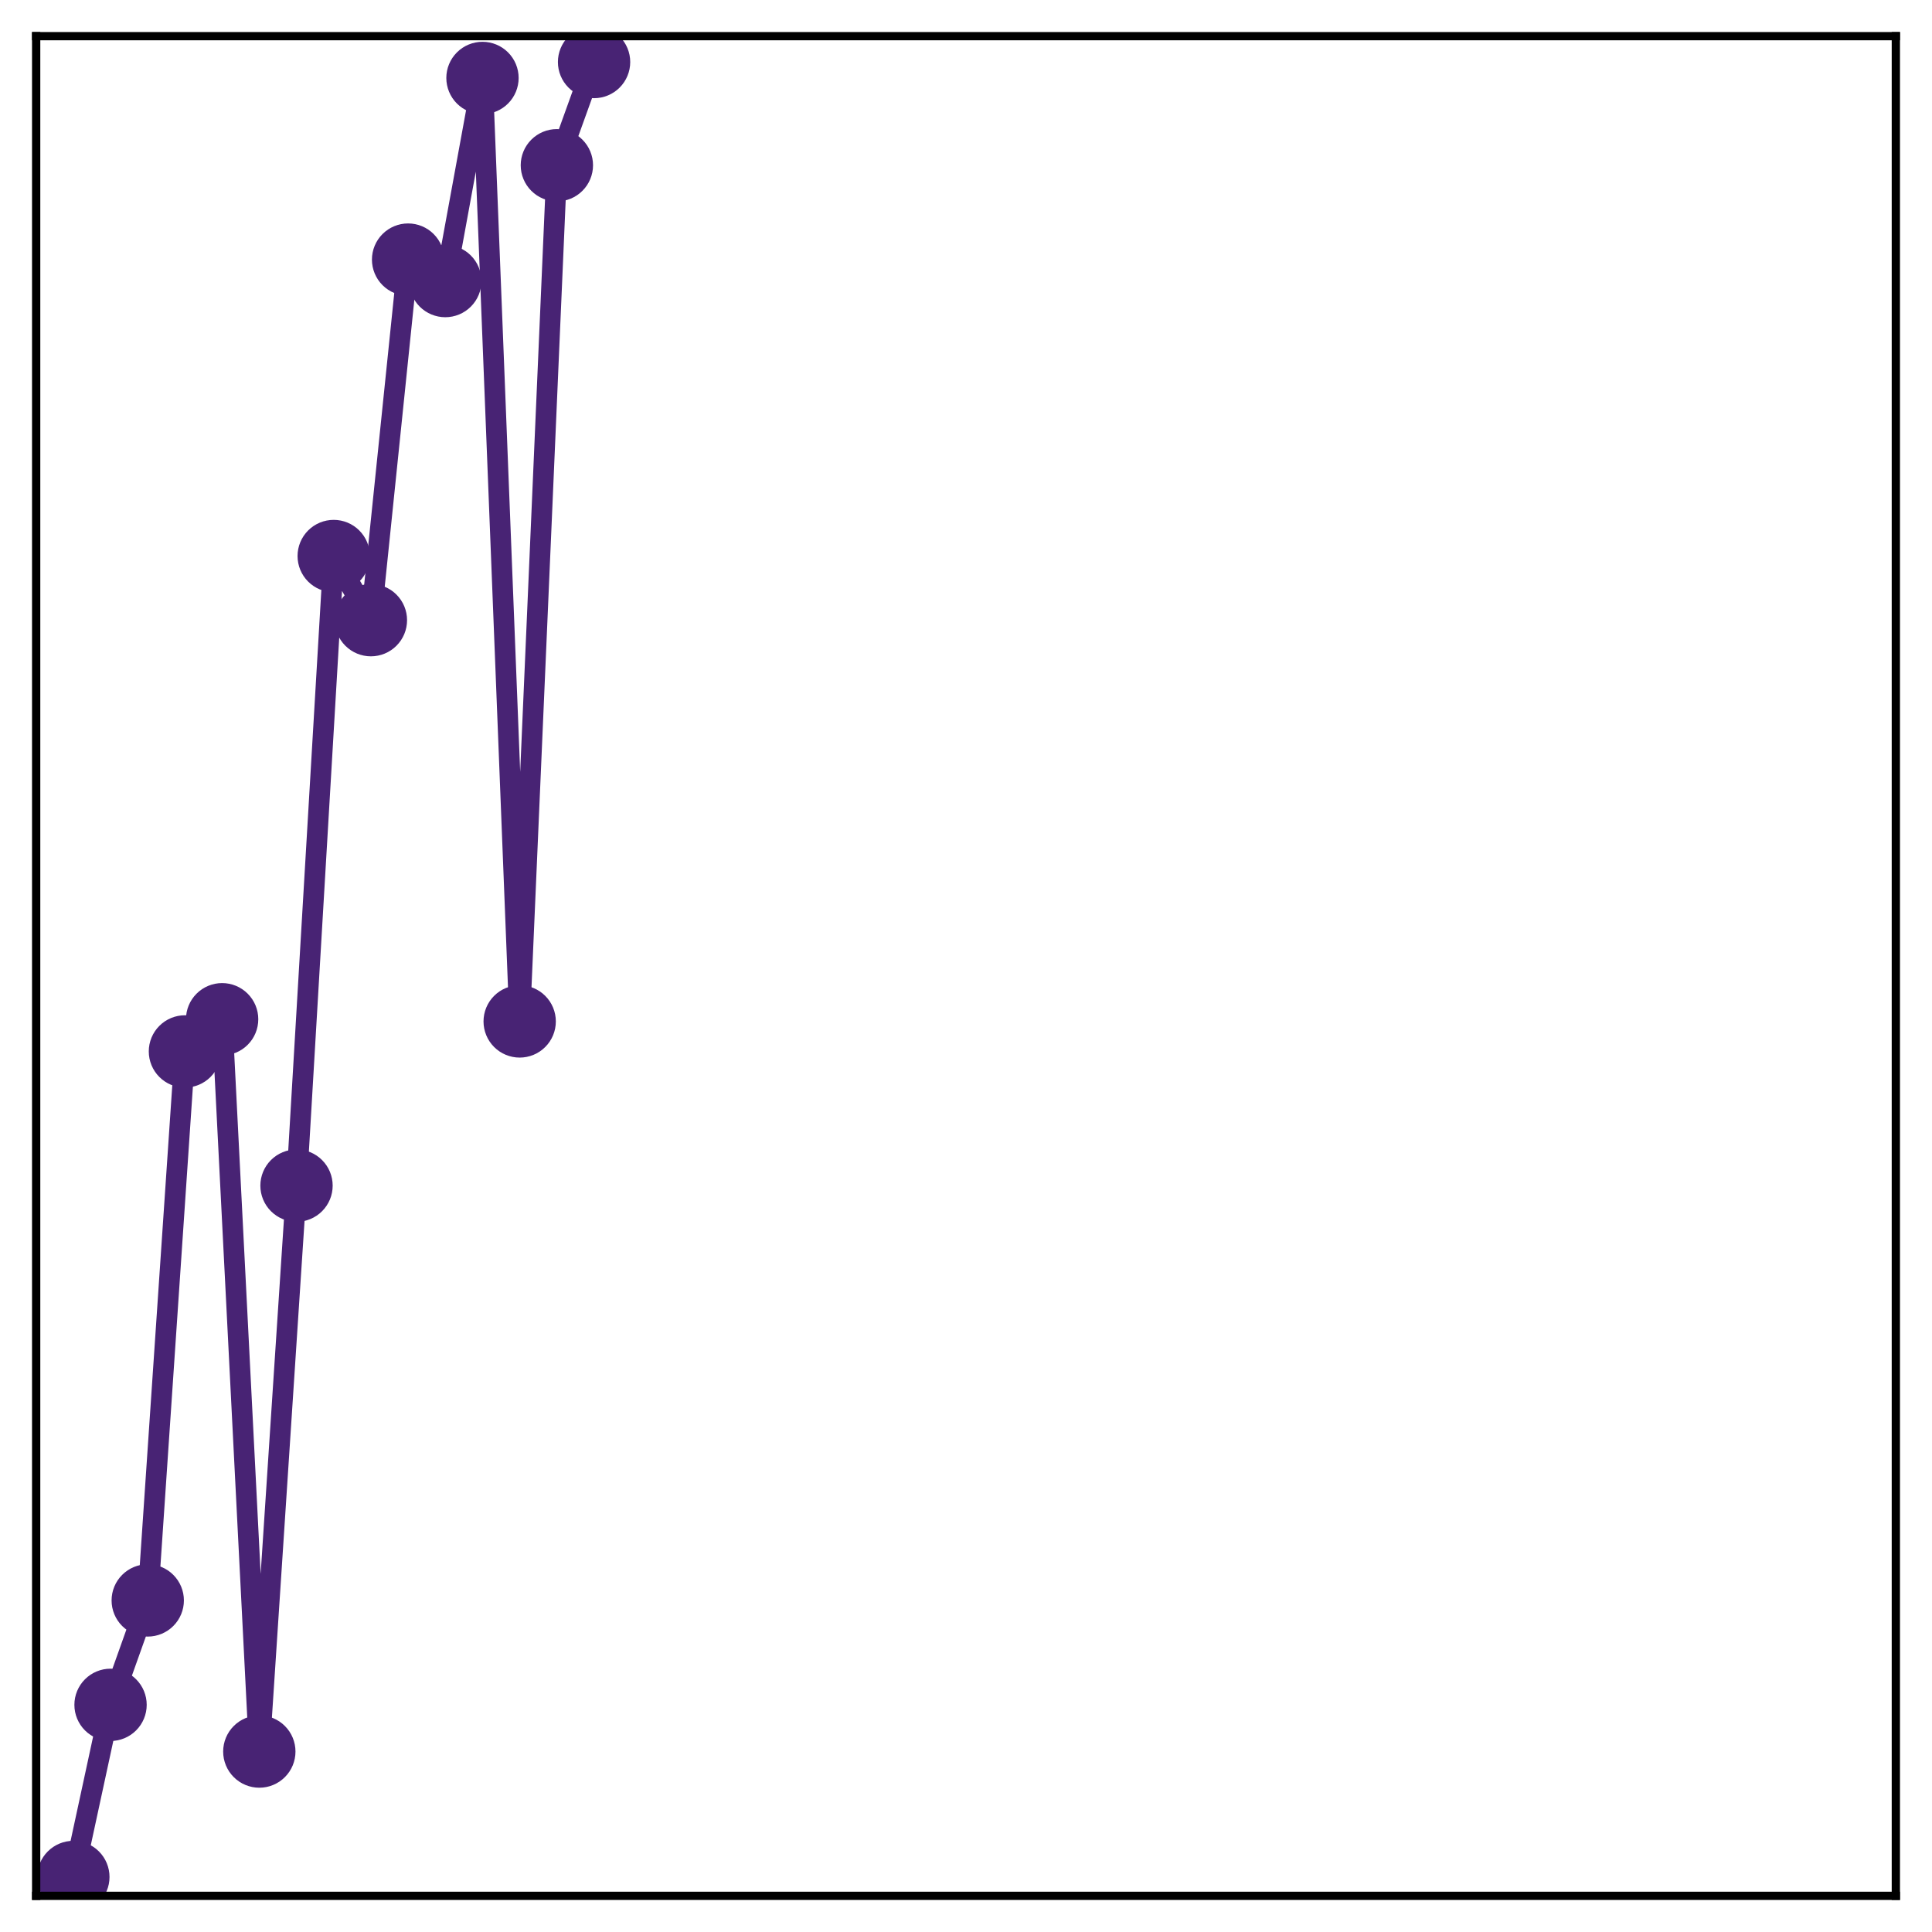 <?xml version="1.0" encoding="utf-8" standalone="no"?>
<!DOCTYPE svg PUBLIC "-//W3C//DTD SVG 1.1//EN"
  "http://www.w3.org/Graphics/SVG/1.1/DTD/svg11.dtd">
<!-- Created with matplotlib (http://matplotlib.org/) -->
<svg height="187pt" version="1.1" viewBox="0 0 187 187" width="187pt" xmlns="http://www.w3.org/2000/svg" xmlns:xlink="http://www.w3.org/1999/xlink">
 <defs>
  <style type="text/css">
*{stroke-linecap:butt;stroke-linejoin:round;}
  </style>
 </defs>
 <g id="figure_1">
  <g id="patch_1">
   <path d="M 0 187 
L 187 187 
L 187 -0 
L 0 -0 
z
" style="fill:#ffffff;"/>
  </g>
  <g id="axes_1">
   <g id="patch_2">
    <path d="M 3.5 183.5 
L 183.5 183.5 
L 183.5 3.5 
L 3.5 3.5 
z
" style="fill:#ffffff;"/>
   </g>
   <g id="matplotlib.axis_1"/>
   <g id="matplotlib.axis_2"/>
   <g id="line2d_1">
    <path clip-path="url(#p4d7ac86abc)" d="M 7.1 181.675 
L 10.7 165.013 
L 14.3 154.907 
L 17.9 101.768 
L 21.5 98.653 
L 25.1 169.535 
L 28.7 114.759 
L 32.3 53.818 
L 35.9 60.027 
L 39.5 25.127 
L 43.1 27.204 
L 46.7 7.546 
L 50.3 98.865 
L 53.9 15.994 
L 57.5 6.004 
" style="fill:none;stroke:#482374;stroke-linecap:square;stroke-width:2;"/>
    <defs>
     <path d="M 0 3 
C 0.796 3 1.559 2.684 2.121 2.121 
C 2.684 1.559 3 0.796 3 0 
C 3 -0.796 2.684 -1.559 2.121 -2.121 
C 1.559 -2.684 0.796 -3 0 -3 
C -0.796 -3 -1.559 -2.684 -2.121 -2.121 
C -2.684 -1.559 -3 -0.796 -3 0 
C -3 0.796 -2.684 1.559 -2.121 2.121 
C -1.559 2.684 -0.796 3 0 3 
z
" id="mdf9bda7b42" style="stroke:#482374;"/>
    </defs>
    <g clip-path="url(#p4d7ac86abc)">
     <use style="fill:#482374;stroke:#482374;" x="7.1" xlink:href="#mdf9bda7b42" y="181.675"/>
     <use style="fill:#482374;stroke:#482374;" x="10.7" xlink:href="#mdf9bda7b42" y="165.013"/>
     <use style="fill:#482374;stroke:#482374;" x="14.3" xlink:href="#mdf9bda7b42" y="154.907"/>
     <use style="fill:#482374;stroke:#482374;" x="17.9" xlink:href="#mdf9bda7b42" y="101.768"/>
     <use style="fill:#482374;stroke:#482374;" x="21.5" xlink:href="#mdf9bda7b42" y="98.653"/>
     <use style="fill:#482374;stroke:#482374;" x="25.1" xlink:href="#mdf9bda7b42" y="169.535"/>
     <use style="fill:#482374;stroke:#482374;" x="28.7" xlink:href="#mdf9bda7b42" y="114.759"/>
     <use style="fill:#482374;stroke:#482374;" x="32.3" xlink:href="#mdf9bda7b42" y="53.818"/>
     <use style="fill:#482374;stroke:#482374;" x="35.9" xlink:href="#mdf9bda7b42" y="60.027"/>
     <use style="fill:#482374;stroke:#482374;" x="39.5" xlink:href="#mdf9bda7b42" y="25.127"/>
     <use style="fill:#482374;stroke:#482374;" x="43.1" xlink:href="#mdf9bda7b42" y="27.204"/>
     <use style="fill:#482374;stroke:#482374;" x="46.7" xlink:href="#mdf9bda7b42" y="7.546"/>
     <use style="fill:#482374;stroke:#482374;" x="50.3" xlink:href="#mdf9bda7b42" y="98.865"/>
     <use style="fill:#482374;stroke:#482374;" x="53.9" xlink:href="#mdf9bda7b42" y="15.994"/>
     <use style="fill:#482374;stroke:#482374;" x="57.5" xlink:href="#mdf9bda7b42" y="6.004"/>
    </g>
   </g>
   <g id="patch_3">
    <path d="M 3.5 183.5 
L 3.5 3.5 
" style="fill:none;stroke:#000000;stroke-linecap:square;stroke-linejoin:miter;stroke-width:0.8;"/>
   </g>
   <g id="patch_4">
    <path d="M 183.5 183.5 
L 183.5 3.5 
" style="fill:none;stroke:#000000;stroke-linecap:square;stroke-linejoin:miter;stroke-width:0.8;"/>
   </g>
   <g id="patch_5">
    <path d="M 3.5 183.5 
L 183.5 183.5 
" style="fill:none;stroke:#000000;stroke-linecap:square;stroke-linejoin:miter;stroke-width:0.8;"/>
   </g>
   <g id="patch_6">
    <path d="M 3.5 3.5 
L 183.5 3.5 
" style="fill:none;stroke:#000000;stroke-linecap:square;stroke-linejoin:miter;stroke-width:0.8;"/>
   </g>
  </g>
 </g>
 <defs>
  <clipPath id="p4d7ac86abc">
   <rect height="180" width="180" x="3.5" y="3.5"/>
  </clipPath>
 </defs>
</svg>
